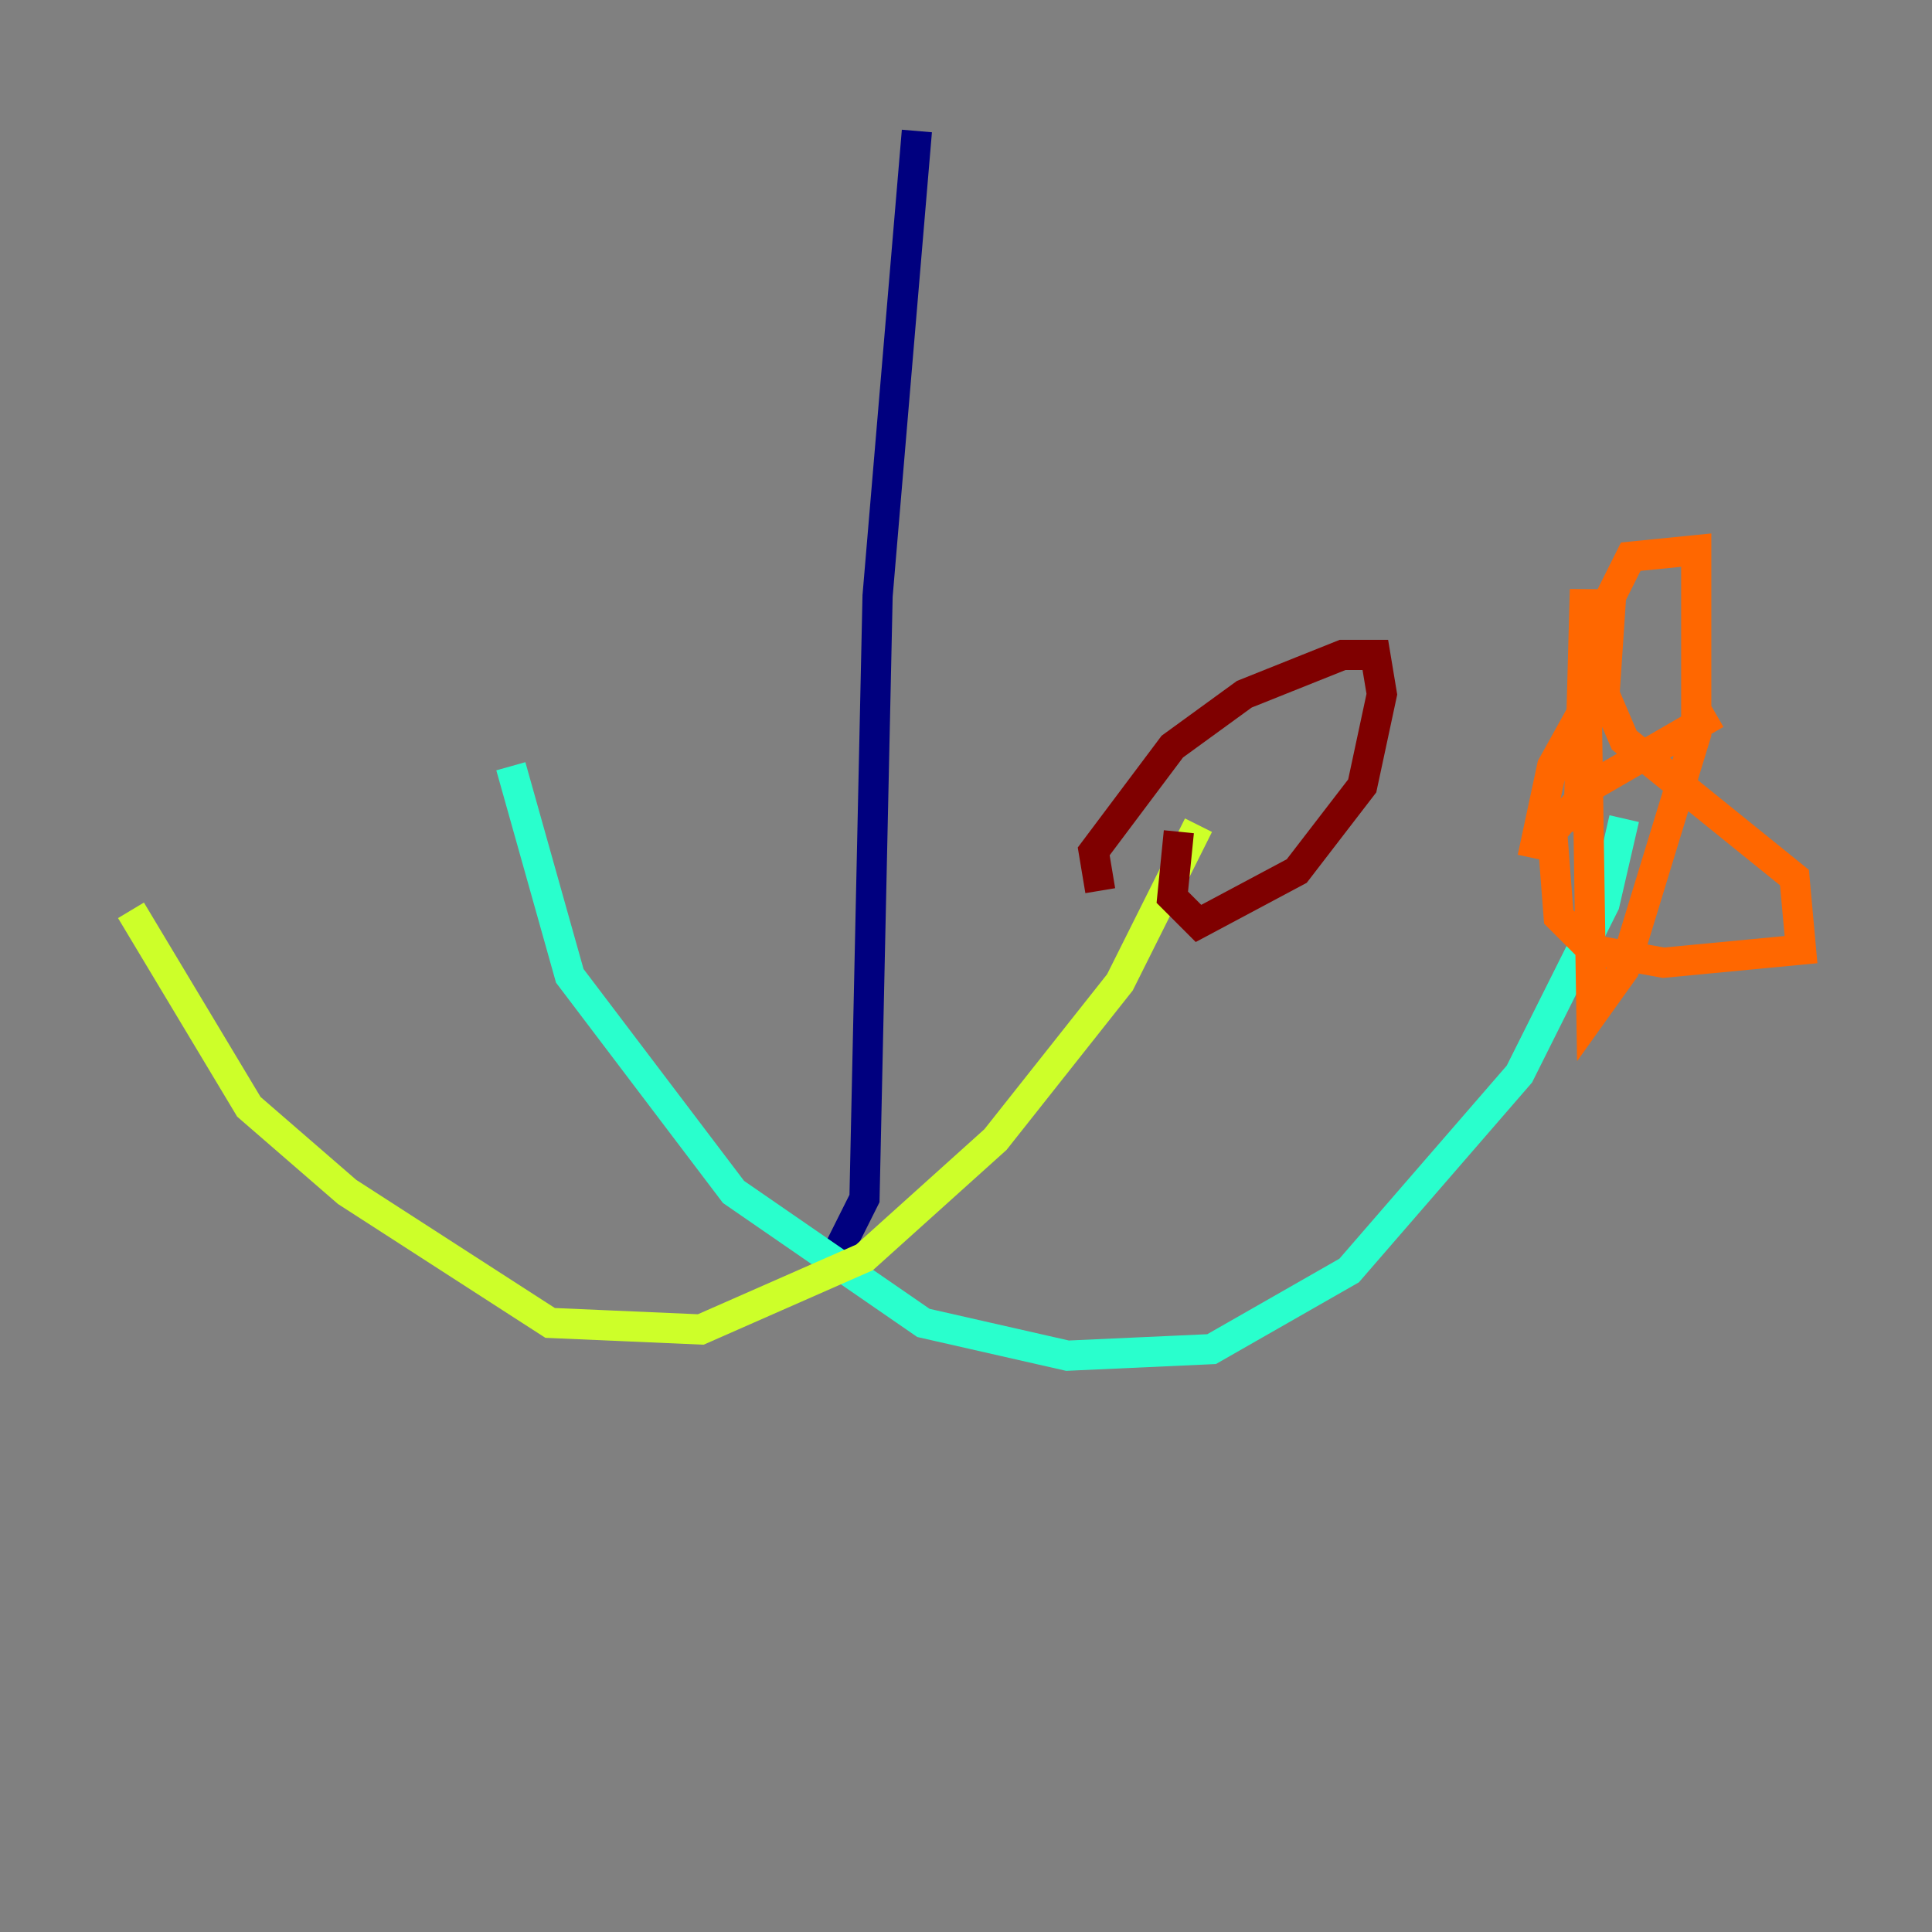 <?xml version="1.0" encoding="utf-8" ?>
<svg baseProfile="tiny" height="128" version="1.2" viewBox="0,0,128,128" width="128" xmlns="http://www.w3.org/2000/svg" xmlns:ev="http://www.w3.org/2001/xml-events" xmlns:xlink="http://www.w3.org/1999/xlink"><rect x="0" y="0" width="128" height="128" fill="#808080" stroke="none"/><defs /><polyline fill="none" points="60.746,8.678 58.142,39.485 57.275,79.403 55.105,83.742" stroke="#00007f" stroke-width="2" /><polyline fill="none" points="56.407,80.271 56.407,80.271" stroke="#004cff" stroke-width="2" /><polyline fill="none" points="33.844,50.766 37.749,64.651 48.597,78.969 61.18,87.647 70.725,89.817 80.271,89.383 89.383,84.176 100.664,71.159 106.305,59.878 107.607,54.237" stroke="#29ffcd" stroke-width="2" /><polyline fill="none" points="79.403,54.671 74.197,65.085 65.953,75.498 57.275,83.308 46.427,88.081 36.447,87.647 22.997,78.969 16.488,73.329 8.678,60.312" stroke="#cdff29" stroke-width="2" /><polyline fill="none" points="101.532,56.841 102.834,50.766 105.003,46.861 104.57,55.105 105.003,39.051 105.437,67.254 107.607,64.217 112.38,48.597 112.38,36.447 108.041,36.881 106.739,39.485 106.305,45.993 107.607,49.031 118.888,58.142 119.322,62.915 110.21,63.783 105.437,62.915 103.268,60.746 102.834,55.105 105.437,52.068 113.681,47.295" stroke="#ff6700" stroke-width="2" /><polyline fill="none" points="72.895,59.01 72.461,56.407 77.668,49.464 82.441,45.993 88.949,43.39 91.119,43.39 91.552,45.993 90.251,52.068 85.912,57.709 79.403,61.18 77.668,59.444 78.102,55.105" stroke="#7f0000" stroke-width="2" /></svg>